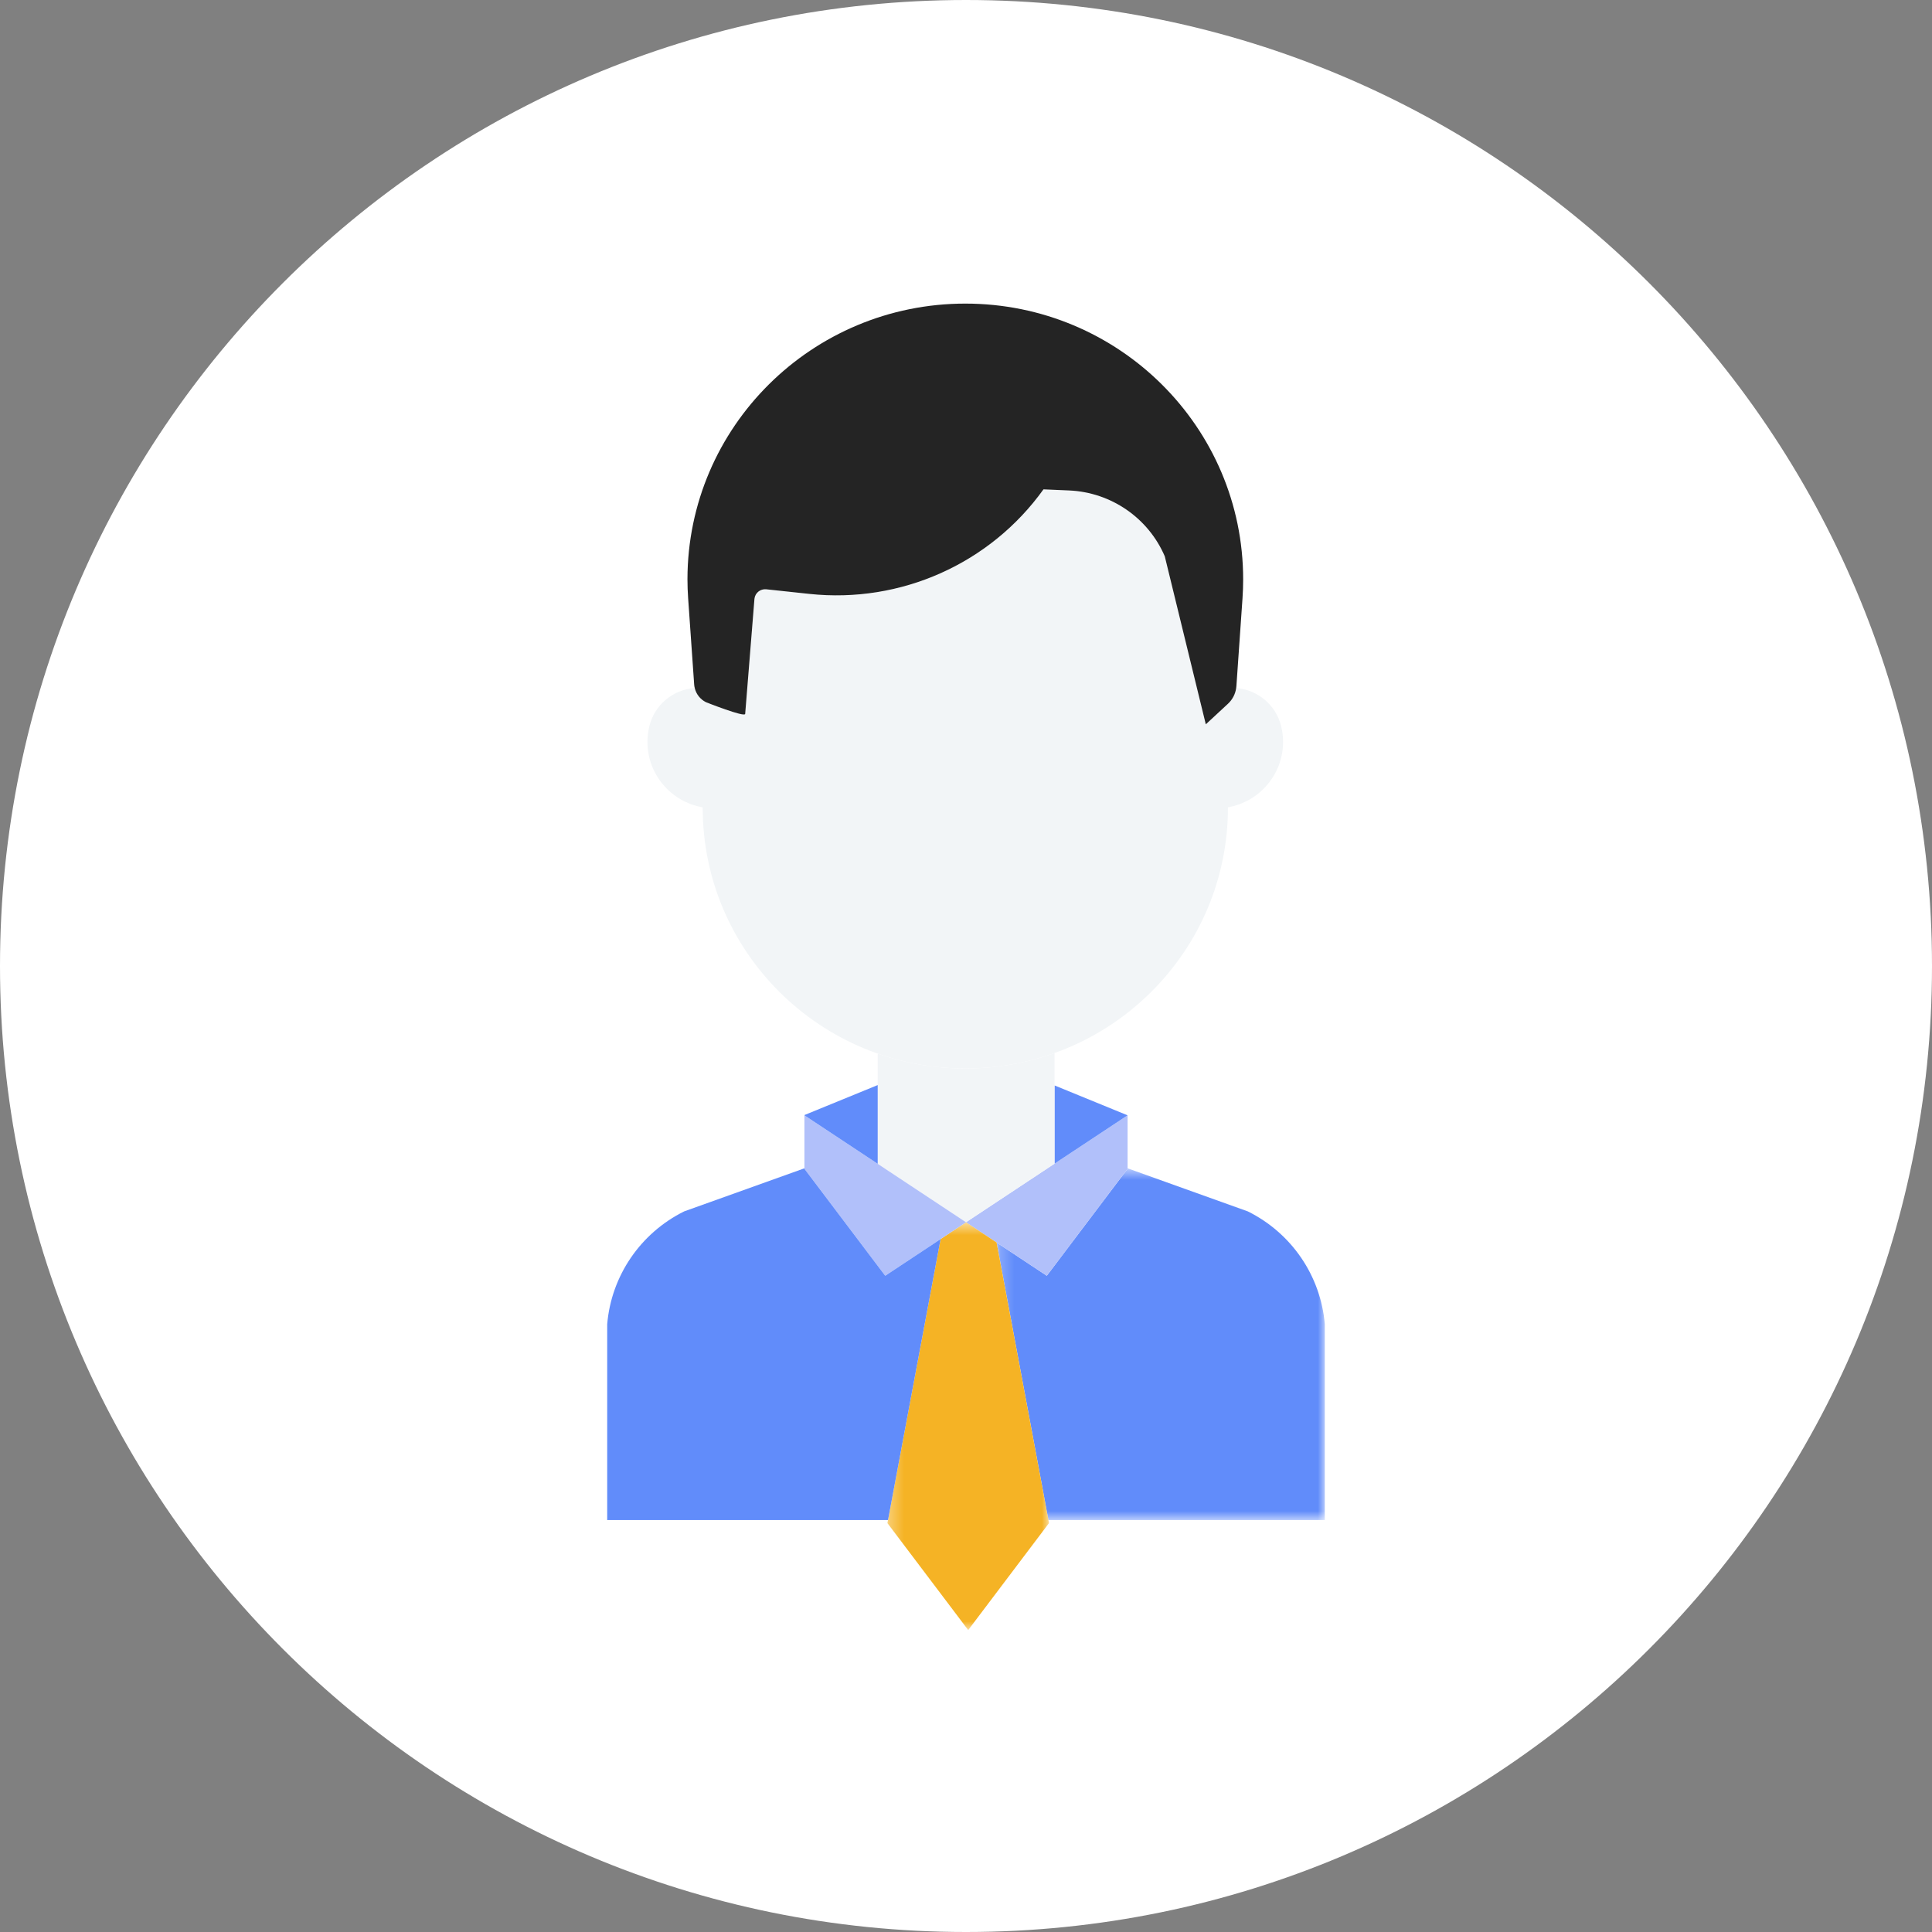 <svg width="140" height="140" viewBox="0 0 140 140" fill="none" xmlns="http://www.w3.org/2000/svg">
<rect x="0" y="0" width="140" height="140" fill="#808080" stroke="none"/>
<path d="M70 140C108.66 140 140 108.66 140 70C140 31.34 108.66 0 70 0C31.34 0 0 31.34 0 70C0 108.66 31.34 140 70 140Z" fill="white"/>
<path fill-rule="evenodd" clip-rule="evenodd" d="M92.835 52.618C92.929 52.994 92.975 53.379 92.975 53.766C92.975 56.096 91.291 58.092 88.98 58.502V58.532C88.98 68.967 80.46 77.426 69.95 77.426C59.44 77.426 50.92 68.967 50.92 58.532V58.504C48.606 58.097 46.918 56.1 46.917 53.766C46.916 53.379 46.963 52.994 47.057 52.618C47.427 51.094 48.744 49.98 50.318 49.858L50.342 49.854C50.446 50.299 50.742 50.674 51.152 50.882C51.152 50.882 53.977 52.006 53.998 51.732L54.669 43.412C54.702 42.987 55.075 42.669 55.503 42.701L55.53 42.703L58.655 43.036C65.272 43.743 71.757 40.846 75.614 35.461L77.474 35.541C80.517 35.675 83.212 37.531 84.404 40.314L87.377 52.487L88.98 51C89.306 50.7 89.517 50.297 89.578 49.86H89.585C91.155 49.986 92.465 51.098 92.835 52.617" fill="#F2F5F7"/>
<mask id="mask0" mask-type="alpha" maskUnits="userSpaceOnUse" x="72" y="84" width="24" height="27">
<path d="M72.217 84.664H96V110.15H72.217V84.664Z" fill="white"/>
</mask>
<g mask="url(#mask0)">
<path fill-rule="evenodd" clip-rule="evenodd" d="M90.424 87.783L90.396 87.773L81.719 84.664H81.709V84.694L75.855 92.446L72.217 90.038L75.975 110.15H96V95.959C95.705 92.454 93.592 89.355 90.424 87.783" fill="#618CFA"/>
</g>
<path fill-rule="evenodd" clip-rule="evenodd" d="M69.953 22C81.07 22 90.084 30.95 90.084 41.988C90.084 42.448 90.068 42.907 90.036 43.365L89.594 49.72C89.593 49.767 89.587 49.814 89.578 49.86C89.517 50.298 89.306 50.7 88.98 51.001L87.377 52.487L84.404 40.314C83.211 37.532 80.516 35.675 77.474 35.541L75.614 35.461C71.757 40.846 65.271 43.743 58.654 43.037L55.53 42.703C55.103 42.656 54.72 42.961 54.672 43.385L54.669 43.412L53.999 51.732C53.977 52.006 51.152 50.882 51.152 50.882C50.742 50.675 50.446 50.298 50.342 49.854C50.321 49.771 50.308 49.686 50.302 49.6L49.866 43.365C49.833 42.895 49.816 42.431 49.816 41.966C49.833 30.936 58.843 22 69.954 22" fill="#242424"/>
<path fill-rule="evenodd" clip-rule="evenodd" d="M76.415 84.323L81.709 80.82V84.664V84.694L75.855 92.445L72.217 90.038V90.035L70 88.569L76.415 84.323Z" fill="#B1C0FA"/>
<path fill-rule="evenodd" clip-rule="evenodd" d="M81.709 80.82L76.415 84.323V78.654L81.709 80.82Z" fill="#618CFA"/>
<path fill-rule="evenodd" clip-rule="evenodd" d="M76.415 78.653V84.323L70 88.57L63.602 84.336V76.42L63.622 76.357C67.766 77.8 72.282 77.783 76.415 76.31V78.654V78.653Z" fill="#F2F5F7"/>
<mask id="mask1" mask-type="alpha" maskUnits="userSpaceOnUse" x="64" y="88" width="13" height="31">
<path d="M64.305 88.568H76.014V118.121H64.305V88.568Z" fill="white"/>
</mask>
<g mask="url(#mask1)">
<path fill-rule="evenodd" clip-rule="evenodd" d="M75.974 110.149L76.014 110.37L70.16 118.122L64.305 110.37L64.345 110.149H64.348L68.158 89.789V89.786L69.999 88.568L72.216 90.035V90.037L75.974 110.149Z" fill="#F5B325"/>
</g>
<path fill-rule="evenodd" clip-rule="evenodd" d="M63.602 84.335L70 88.569L68.159 89.787V89.789L64.145 92.446L58.291 84.694V84.666V80.82L63.602 84.335Z" fill="#B1C0FA"/>
<path fill-rule="evenodd" clip-rule="evenodd" d="M63.602 78.628V84.335L58.291 80.82V80.801L63.602 78.628ZM64.145 92.446L58.291 84.694V84.666H58.274L49.649 87.756L49.576 87.782C46.408 89.355 44.295 92.454 44 95.96V110.15H64.349L68.159 89.79L64.145 92.447V92.446Z" fill="#618CFA"/>
</svg>
